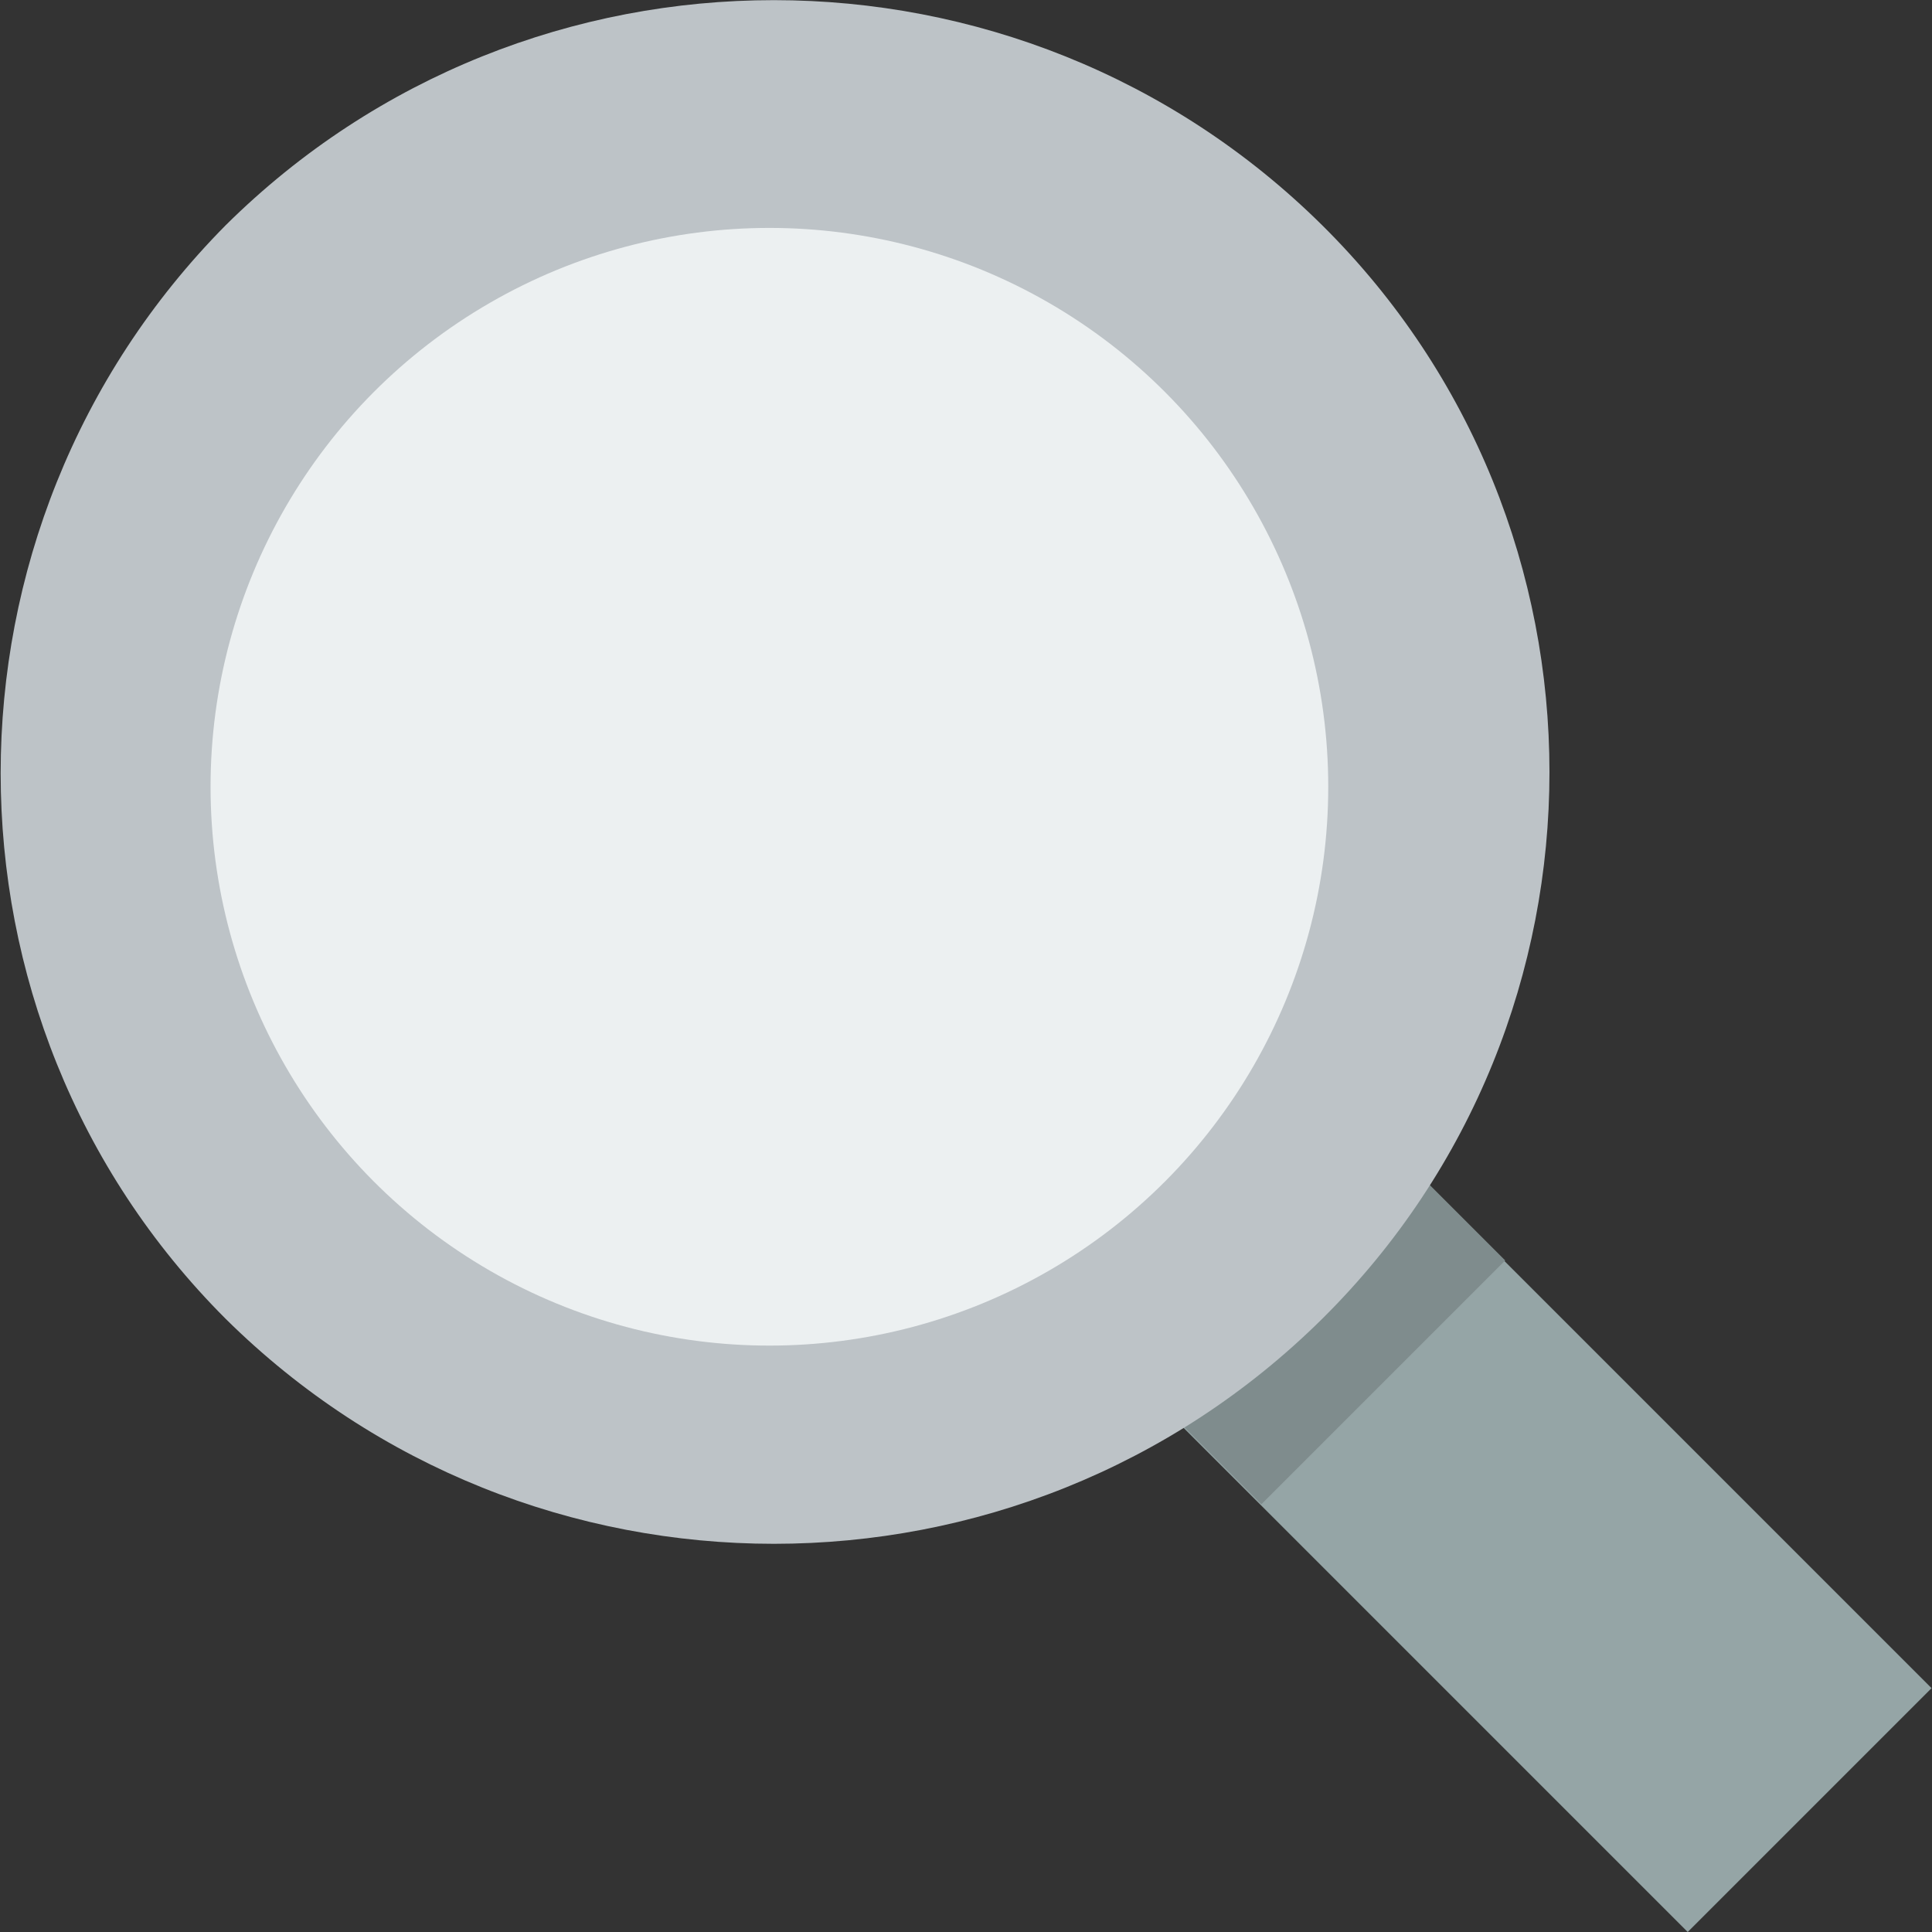 <?xml version="1.0" encoding="utf-8"?>
<!-- Generator: Adobe Illustrator 24.1.1, SVG Export Plug-In . SVG Version: 6.00 Build 0)  -->
<svg version="1.1" id="Layer_1" xmlns="http://www.w3.org/2000/svg" xmlns:xlink="http://www.w3.org/1999/xlink" x="0px" y="0px"
	 viewBox="0 0 512 512" style="enable-background:new 0 0 512 512;" xml:space="preserve">
<rect x="0" y="0" width="512" height="512" fill="#333333" stroke="none"/>
<style type="text/css">
	.st0{fill:#95A5A6;}
	.st1{fill:#7F8C8D;}
	.st2{fill:#BDC3C7;}
	.st3{fill:#ECF0F1;}
</style>
<g id="XMLID_1_">
	
		<rect id="XMLID_3_" x="353.2" y="284.8" transform="matrix(0.707 -0.707 0.707 0.707 -165.281 398.881)" class="st0" width="91.4" height="228.4"/>
	
		<rect id="XMLID_4_" x="296.8" y="307.9" transform="matrix(0.707 -0.707 0.707 0.707 -141.678 342.376)" class="st1" width="91.4" height="68.5"/>
	<path id="XMLID_7_" class="st2" d="M59.8,59.7c-79.5,80.3-79.5,210.3,0,289.8c80.3,79.5,210.3,79.5,290.6,0s80.3-210.3,0-289.8
		S140.1-19.9,59.8,59.7z M108.6,107.7c53.6-52.8,140.2-52.8,193.7,0c53.6,55.1,53.6,141.8,0,193.7c-53.6,52.8-140.2,52.8-193.7,0
		C55,249.5,55,162.8,108.6,107.7z"/>
	<circle id="XMLID_8_" class="st3" cx="203.9" cy="208.5" r="148.1"/>
</g>
</svg>

